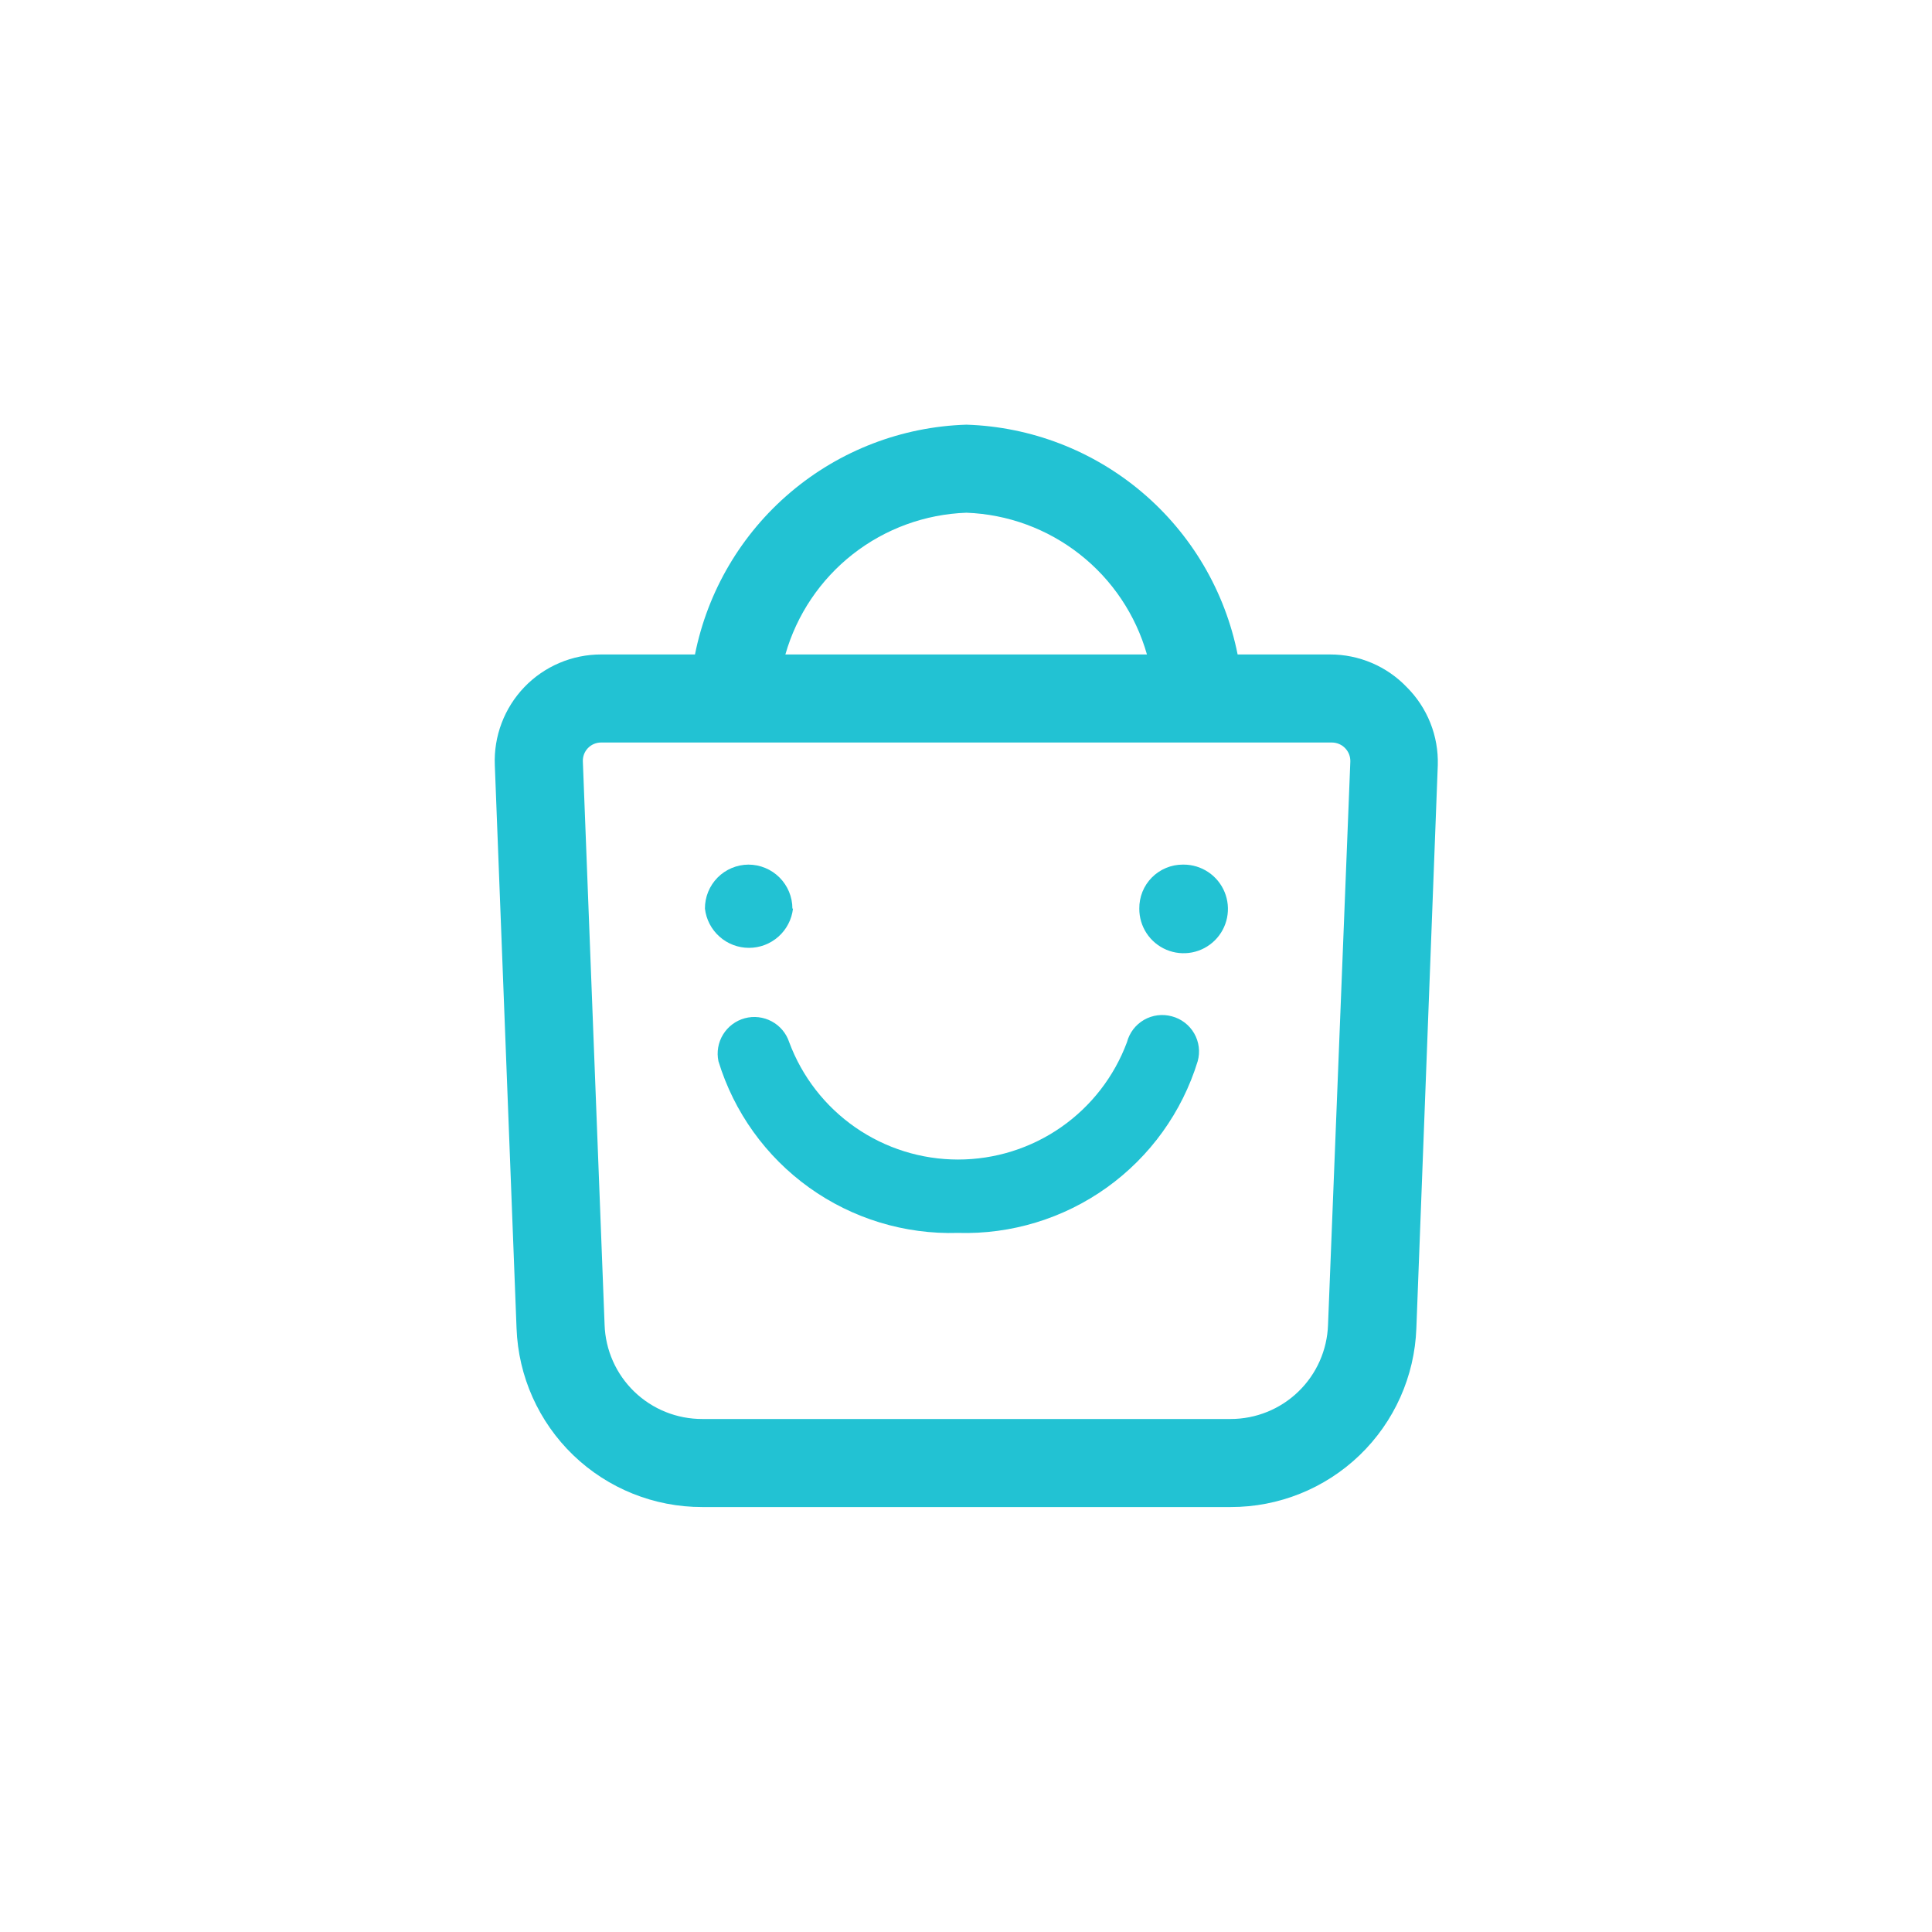 <svg width="96" height="96" viewBox="0 0 96 96" fill="none" xmlns="http://www.w3.org/2000/svg">
<g clip-path="url(#clip0)">
<path d="M69.897 34.139C69.405 33.626 68.814 33.218 68.159 32.94C67.505 32.662 66.802 32.519 66.091 32.52H61.497C60.87 29.375 59.197 26.535 56.75 24.462C54.304 22.389 51.228 21.204 48.022 21.102C44.815 21.201 41.735 22.384 39.286 24.457C36.836 26.531 35.161 29.373 34.533 32.52H29.867C29.154 32.52 28.45 32.663 27.795 32.942C27.139 33.221 26.547 33.629 26.054 34.143C25.561 34.657 25.177 35.265 24.925 35.931C24.673 36.596 24.558 37.306 24.587 38.018L25.667 66.003C25.754 68.391 26.765 70.652 28.487 72.309C30.209 73.966 32.508 74.889 34.898 74.884H61.147C63.537 74.889 65.835 73.966 67.558 72.309C69.28 70.652 70.291 68.391 70.378 66.003L71.443 38.018C71.464 37.3 71.338 36.585 71.072 35.918C70.806 35.251 70.406 34.645 69.897 34.139ZM48.022 25.477C50.07 25.553 52.04 26.275 53.651 27.541C55.263 28.806 56.432 30.549 56.991 32.52H39.025C39.588 30.546 40.762 28.801 42.378 27.535C43.995 26.27 45.971 25.549 48.022 25.477V25.477ZM65.989 65.828C65.947 67.084 65.419 68.275 64.515 69.148C63.612 70.022 62.404 70.51 61.147 70.509H34.898C33.639 70.513 32.427 70.027 31.52 69.153C30.614 68.279 30.083 67.086 30.042 65.828L28.962 37.843C28.956 37.721 28.976 37.598 29.018 37.483C29.061 37.369 29.127 37.264 29.211 37.175C29.296 37.087 29.398 37.016 29.51 36.968C29.623 36.92 29.744 36.895 29.867 36.895H66.178C66.301 36.895 66.423 36.92 66.537 36.968C66.65 37.016 66.753 37.086 66.838 37.174C66.924 37.263 66.991 37.368 67.036 37.482C67.08 37.597 67.101 37.72 67.097 37.843L65.989 65.828Z" fill="#22C2D3"/>
<path d="M58.23 50.501C57.999 50.437 57.758 50.42 57.521 50.45C57.283 50.48 57.054 50.557 56.846 50.676C56.639 50.796 56.457 50.955 56.311 51.145C56.166 51.336 56.06 51.553 55.999 51.784C55.362 53.497 54.217 54.973 52.717 56.016C51.217 57.059 49.433 57.617 47.606 57.617C45.779 57.617 43.996 57.059 42.496 56.016C40.996 54.973 39.851 53.497 39.214 51.784C39.068 51.342 38.758 50.972 38.347 50.752C37.937 50.531 37.458 50.475 37.008 50.596C36.559 50.718 36.172 51.007 35.929 51.404C35.685 51.801 35.603 52.276 35.699 52.732C36.472 55.263 38.056 57.469 40.206 59.01C42.357 60.552 44.954 61.343 47.599 61.263C50.245 61.342 52.844 60.55 54.996 59.009C57.148 57.468 58.735 55.263 59.513 52.732C59.577 52.501 59.595 52.26 59.565 52.023C59.535 51.785 59.458 51.556 59.338 51.348C59.219 51.141 59.059 50.959 58.869 50.814C58.679 50.668 58.462 50.562 58.23 50.501V50.501Z" fill="#22C2D3"/>
<path d="M39.374 45.149C39.374 44.569 39.144 44.013 38.733 43.602C38.323 43.192 37.767 42.962 37.187 42.962V42.962C36.901 42.964 36.619 43.022 36.356 43.133C36.093 43.244 35.855 43.405 35.654 43.608C35.454 43.812 35.296 44.052 35.188 44.316C35.081 44.581 35.026 44.864 35.028 45.149C35.09 45.686 35.348 46.181 35.751 46.54C36.154 46.9 36.676 47.098 37.216 47.098C37.756 47.098 38.277 46.9 38.681 46.54C39.084 46.181 39.341 45.686 39.403 45.149H39.374Z" fill="#22C2D3"/>
<path d="M58.77 42.962C58.484 42.962 58.201 43.018 57.937 43.129C57.673 43.239 57.434 43.401 57.233 43.604C57.032 43.808 56.874 44.049 56.767 44.314C56.661 44.579 56.608 44.863 56.611 45.149C56.609 45.585 56.735 46.012 56.975 46.376C57.216 46.74 57.559 47.025 57.961 47.194C58.363 47.363 58.806 47.408 59.234 47.325C59.662 47.242 60.056 47.033 60.365 46.726C60.675 46.419 60.886 46.026 60.972 45.599C61.058 45.171 61.016 44.728 60.849 44.324C60.683 43.921 60.401 43.576 60.038 43.334C59.676 43.091 59.25 42.962 58.814 42.962H58.77Z" fill="#22C2D3"/>
</g>
<defs>
<clipPath id="clip0">
<path d="M0 0H96V96H0V0Z" fill="white"/>
</clipPath>
</defs>
</svg>
